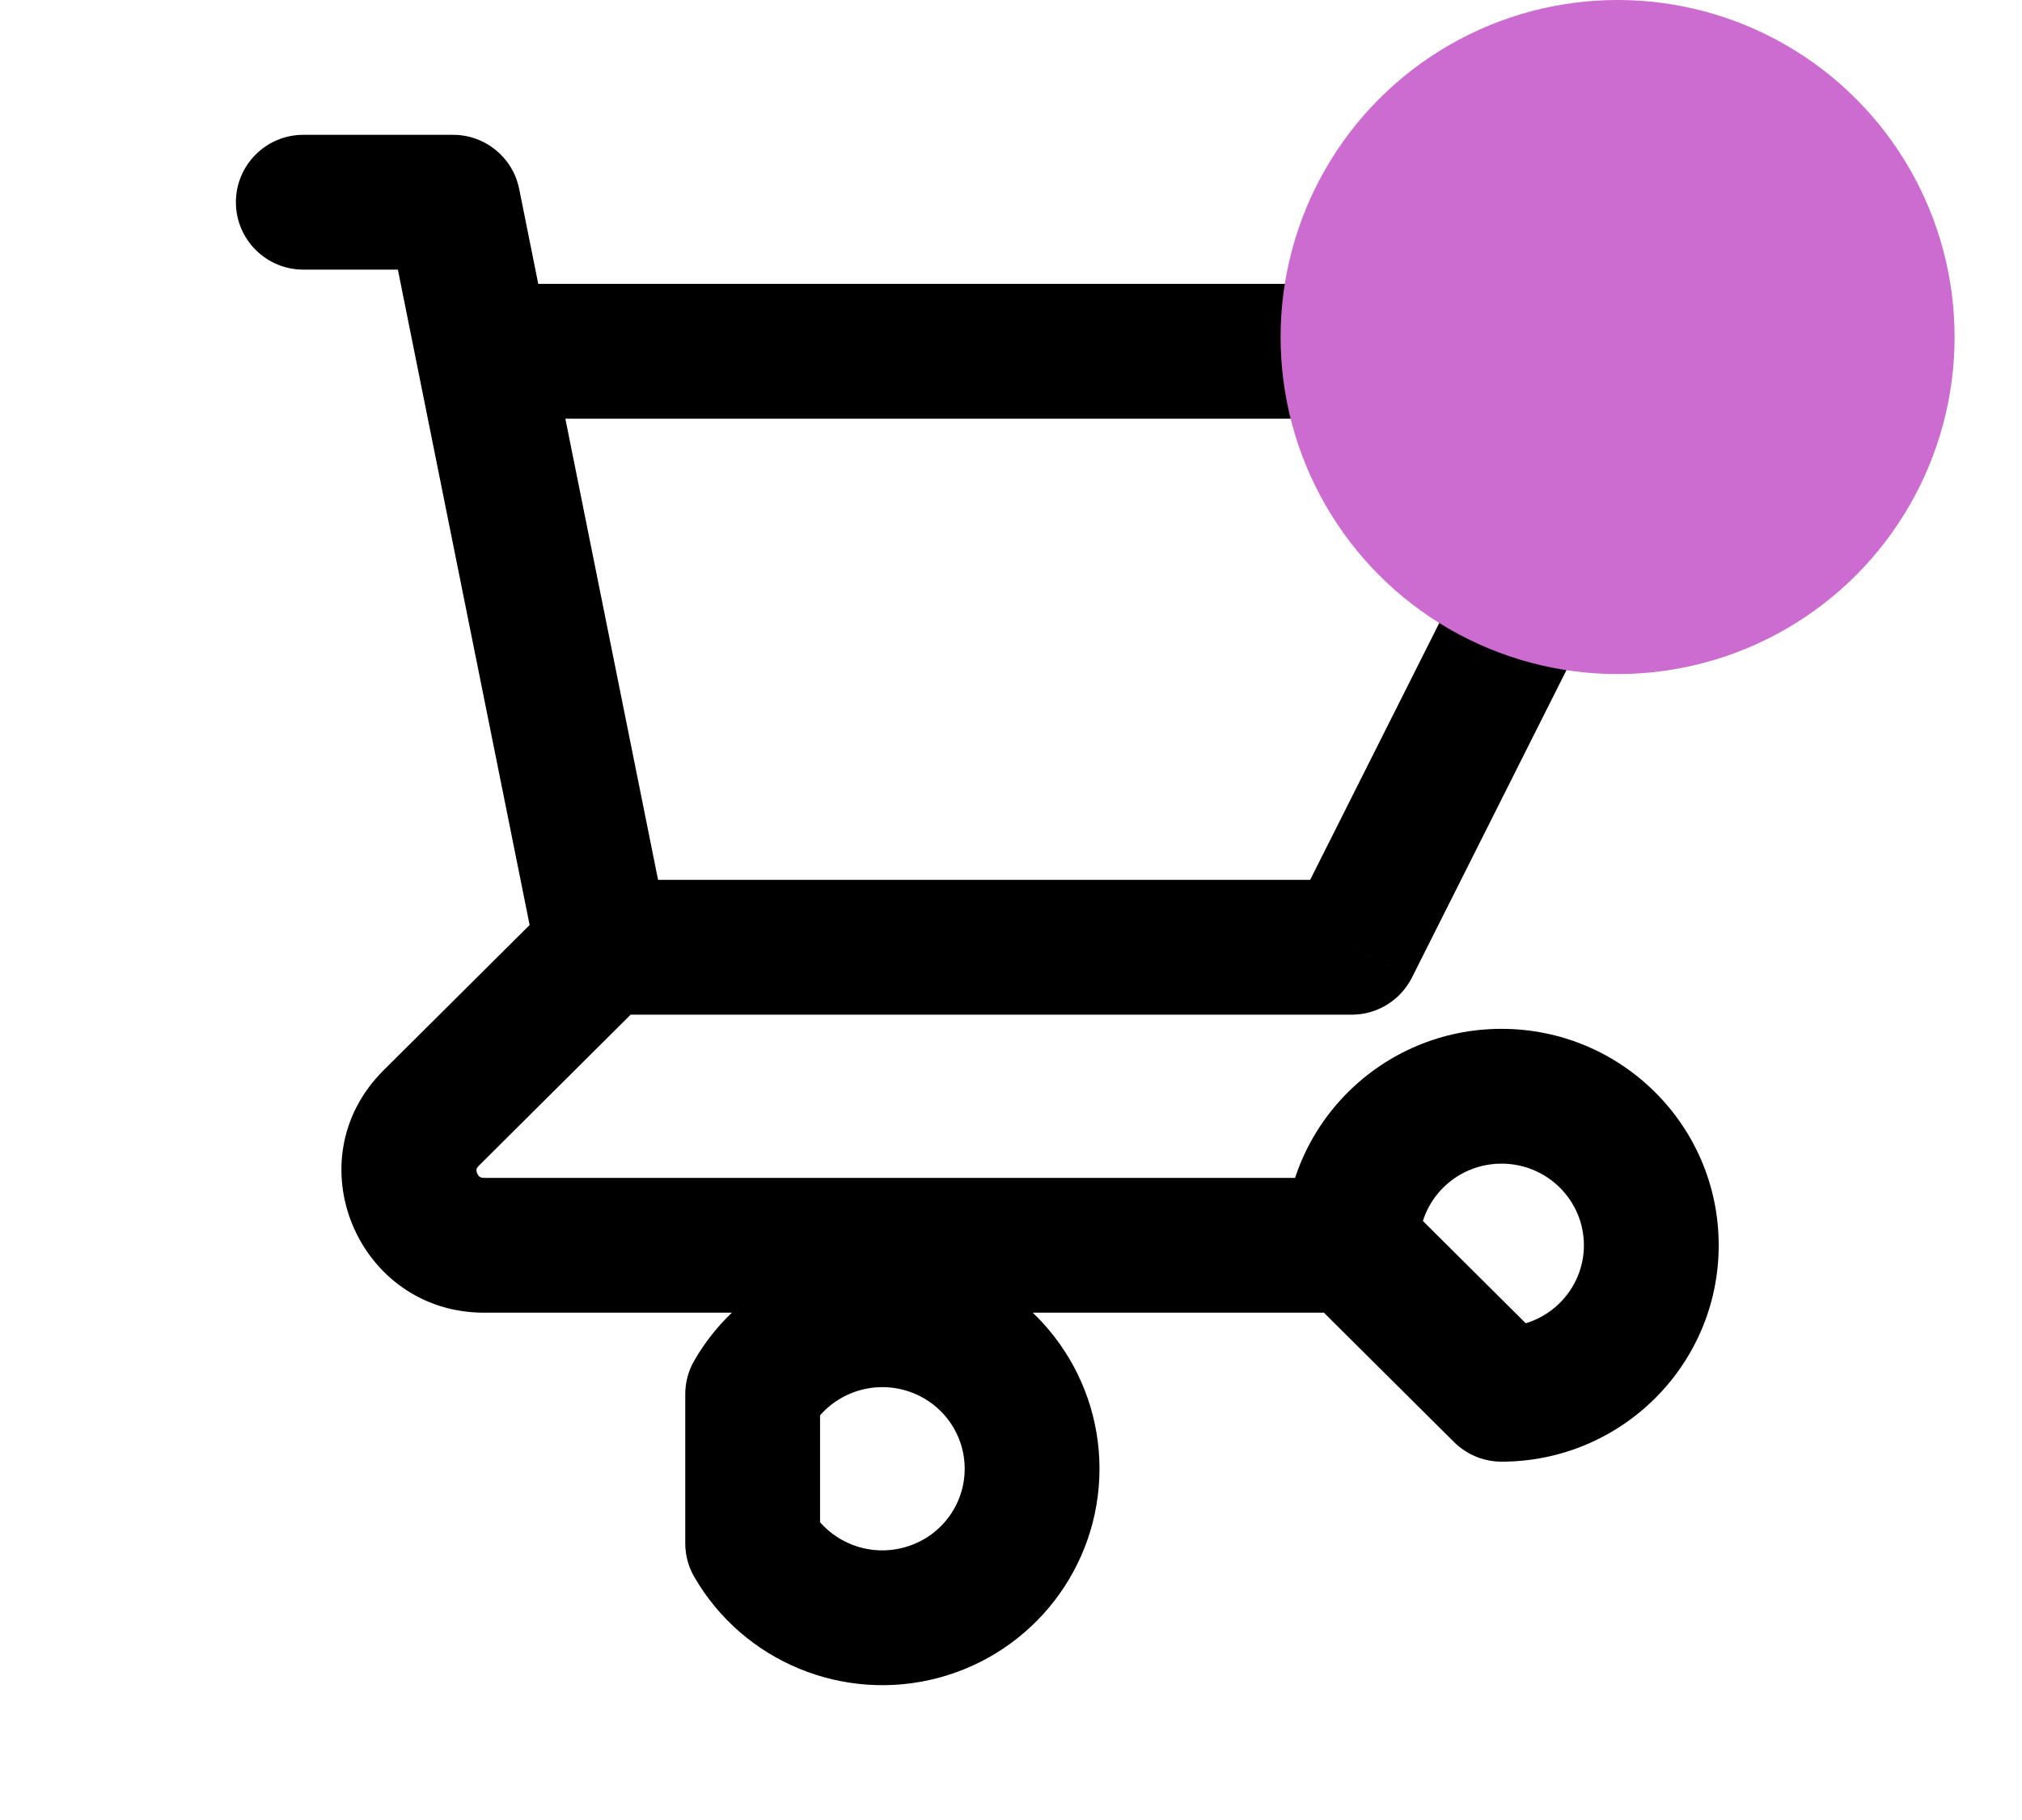 <svg width="30" height="27" viewBox="0 0 30 27" fill="none" xmlns="http://www.w3.org/2000/svg">
<path d="M4.5 2C3.948 2 3.5 2.448 3.5 3C3.5 3.552 3.948 4 4.5 4V2ZM6.722 3L7.703 2.803C7.609 2.336 7.199 2 6.722 2V3ZM6.186 5.408C6.295 5.949 6.822 6.3 7.364 6.191C7.905 6.082 8.256 5.555 8.147 5.013L6.186 5.408ZM8.944 13.053C8.392 13.053 7.944 13.5 7.944 14.053C7.944 14.605 8.392 15.053 8.944 15.053V13.053ZM20.056 14.053V15.053C20.434 15.053 20.779 14.839 20.949 14.502L20.056 14.053ZM24.5 5.211L25.393 5.66C25.549 5.35 25.533 4.981 25.351 4.686C25.169 4.39 24.847 4.211 24.5 4.211V5.211ZM7.167 4.211C6.614 4.211 6.167 4.658 6.167 5.211C6.167 5.763 6.614 6.211 7.167 6.211V4.211ZM7.964 14.25C8.073 14.791 8.6 15.142 9.142 15.033C9.683 14.924 10.034 14.397 9.925 13.855L7.964 14.25ZM8.147 5.013C8.038 4.472 7.511 4.121 6.97 4.23C6.428 4.339 6.077 4.866 6.186 5.408L8.147 5.013ZM9.65 14.761C10.041 14.372 10.043 13.739 9.653 13.347C9.264 12.956 8.631 12.954 8.239 13.344L9.65 14.761ZM6.397 16.587L5.691 15.878L6.397 16.587ZM20.056 19.474C20.608 19.474 21.056 19.026 21.056 18.474C21.056 17.921 20.608 17.474 20.056 17.474V19.474ZM20.056 18.474H19.056C19.056 18.74 19.162 18.995 19.35 19.183L20.056 18.474ZM22.278 20.684L21.573 21.393C21.76 21.579 22.014 21.684 22.278 21.684V20.684ZM11.167 20.684L10.302 20.182C10.213 20.334 10.167 20.508 10.167 20.684H11.167ZM11.167 22.895H10.167C10.167 23.071 10.213 23.244 10.302 23.396L11.167 22.895ZM4.5 4H6.722V2H4.5V4ZM5.742 3.197L6.186 5.408L8.147 5.013L7.703 2.803L5.742 3.197ZM8.944 15.053H20.056V13.053H8.944V15.053ZM20.949 14.502L25.393 5.66L23.607 4.761L19.162 13.603L20.949 14.502ZM24.5 4.211H7.167V6.211H24.5V4.211ZM9.925 13.855L8.147 5.013L6.186 5.408L7.964 14.25L9.925 13.855ZM8.239 13.344L5.691 15.878L7.102 17.296L9.65 14.761L8.239 13.344ZM5.691 15.878C4.351 17.211 5.311 19.474 7.182 19.474V17.474C7.142 17.474 7.126 17.463 7.117 17.458C7.105 17.449 7.089 17.432 7.079 17.407C7.068 17.382 7.068 17.36 7.07 17.347C7.071 17.34 7.075 17.323 7.102 17.296L5.691 15.878ZM7.182 19.474H20.056V17.474H7.182V19.474ZM21.056 18.474C21.056 17.81 21.598 17.263 22.278 17.263V15.263C20.503 15.263 19.056 16.695 19.056 18.474H21.056ZM22.278 17.263C22.958 17.263 23.5 17.81 23.5 18.474H25.5C25.5 16.695 24.052 15.263 22.278 15.263V17.263ZM23.5 18.474C23.5 19.137 22.958 19.684 22.278 19.684V21.684C24.052 21.684 25.5 20.252 25.5 18.474H23.5ZM22.983 19.975L20.761 17.765L19.35 19.183L21.573 21.393L22.983 19.975ZM12.031 21.186C12.307 20.712 12.871 20.477 13.409 20.62L13.924 18.688C12.518 18.313 11.032 18.923 10.302 20.182L12.031 21.186ZM13.409 20.62C13.946 20.764 14.313 21.245 14.313 21.789H16.313C16.313 20.332 15.33 19.063 13.924 18.688L13.409 20.62ZM14.313 21.789C14.313 22.334 13.946 22.815 13.409 22.958L13.924 24.891C15.33 24.516 16.313 23.246 16.313 21.789H14.313ZM13.409 22.958C12.871 23.102 12.307 22.867 12.031 22.393L10.302 23.396C11.032 24.655 12.518 25.265 13.924 24.891L13.409 22.958ZM12.167 22.895V20.684H10.167V22.895H12.167Z" fill="black"/>
<circle cx="24" cy="5" r="5" fill="#CC6CD0"/>
</svg>

